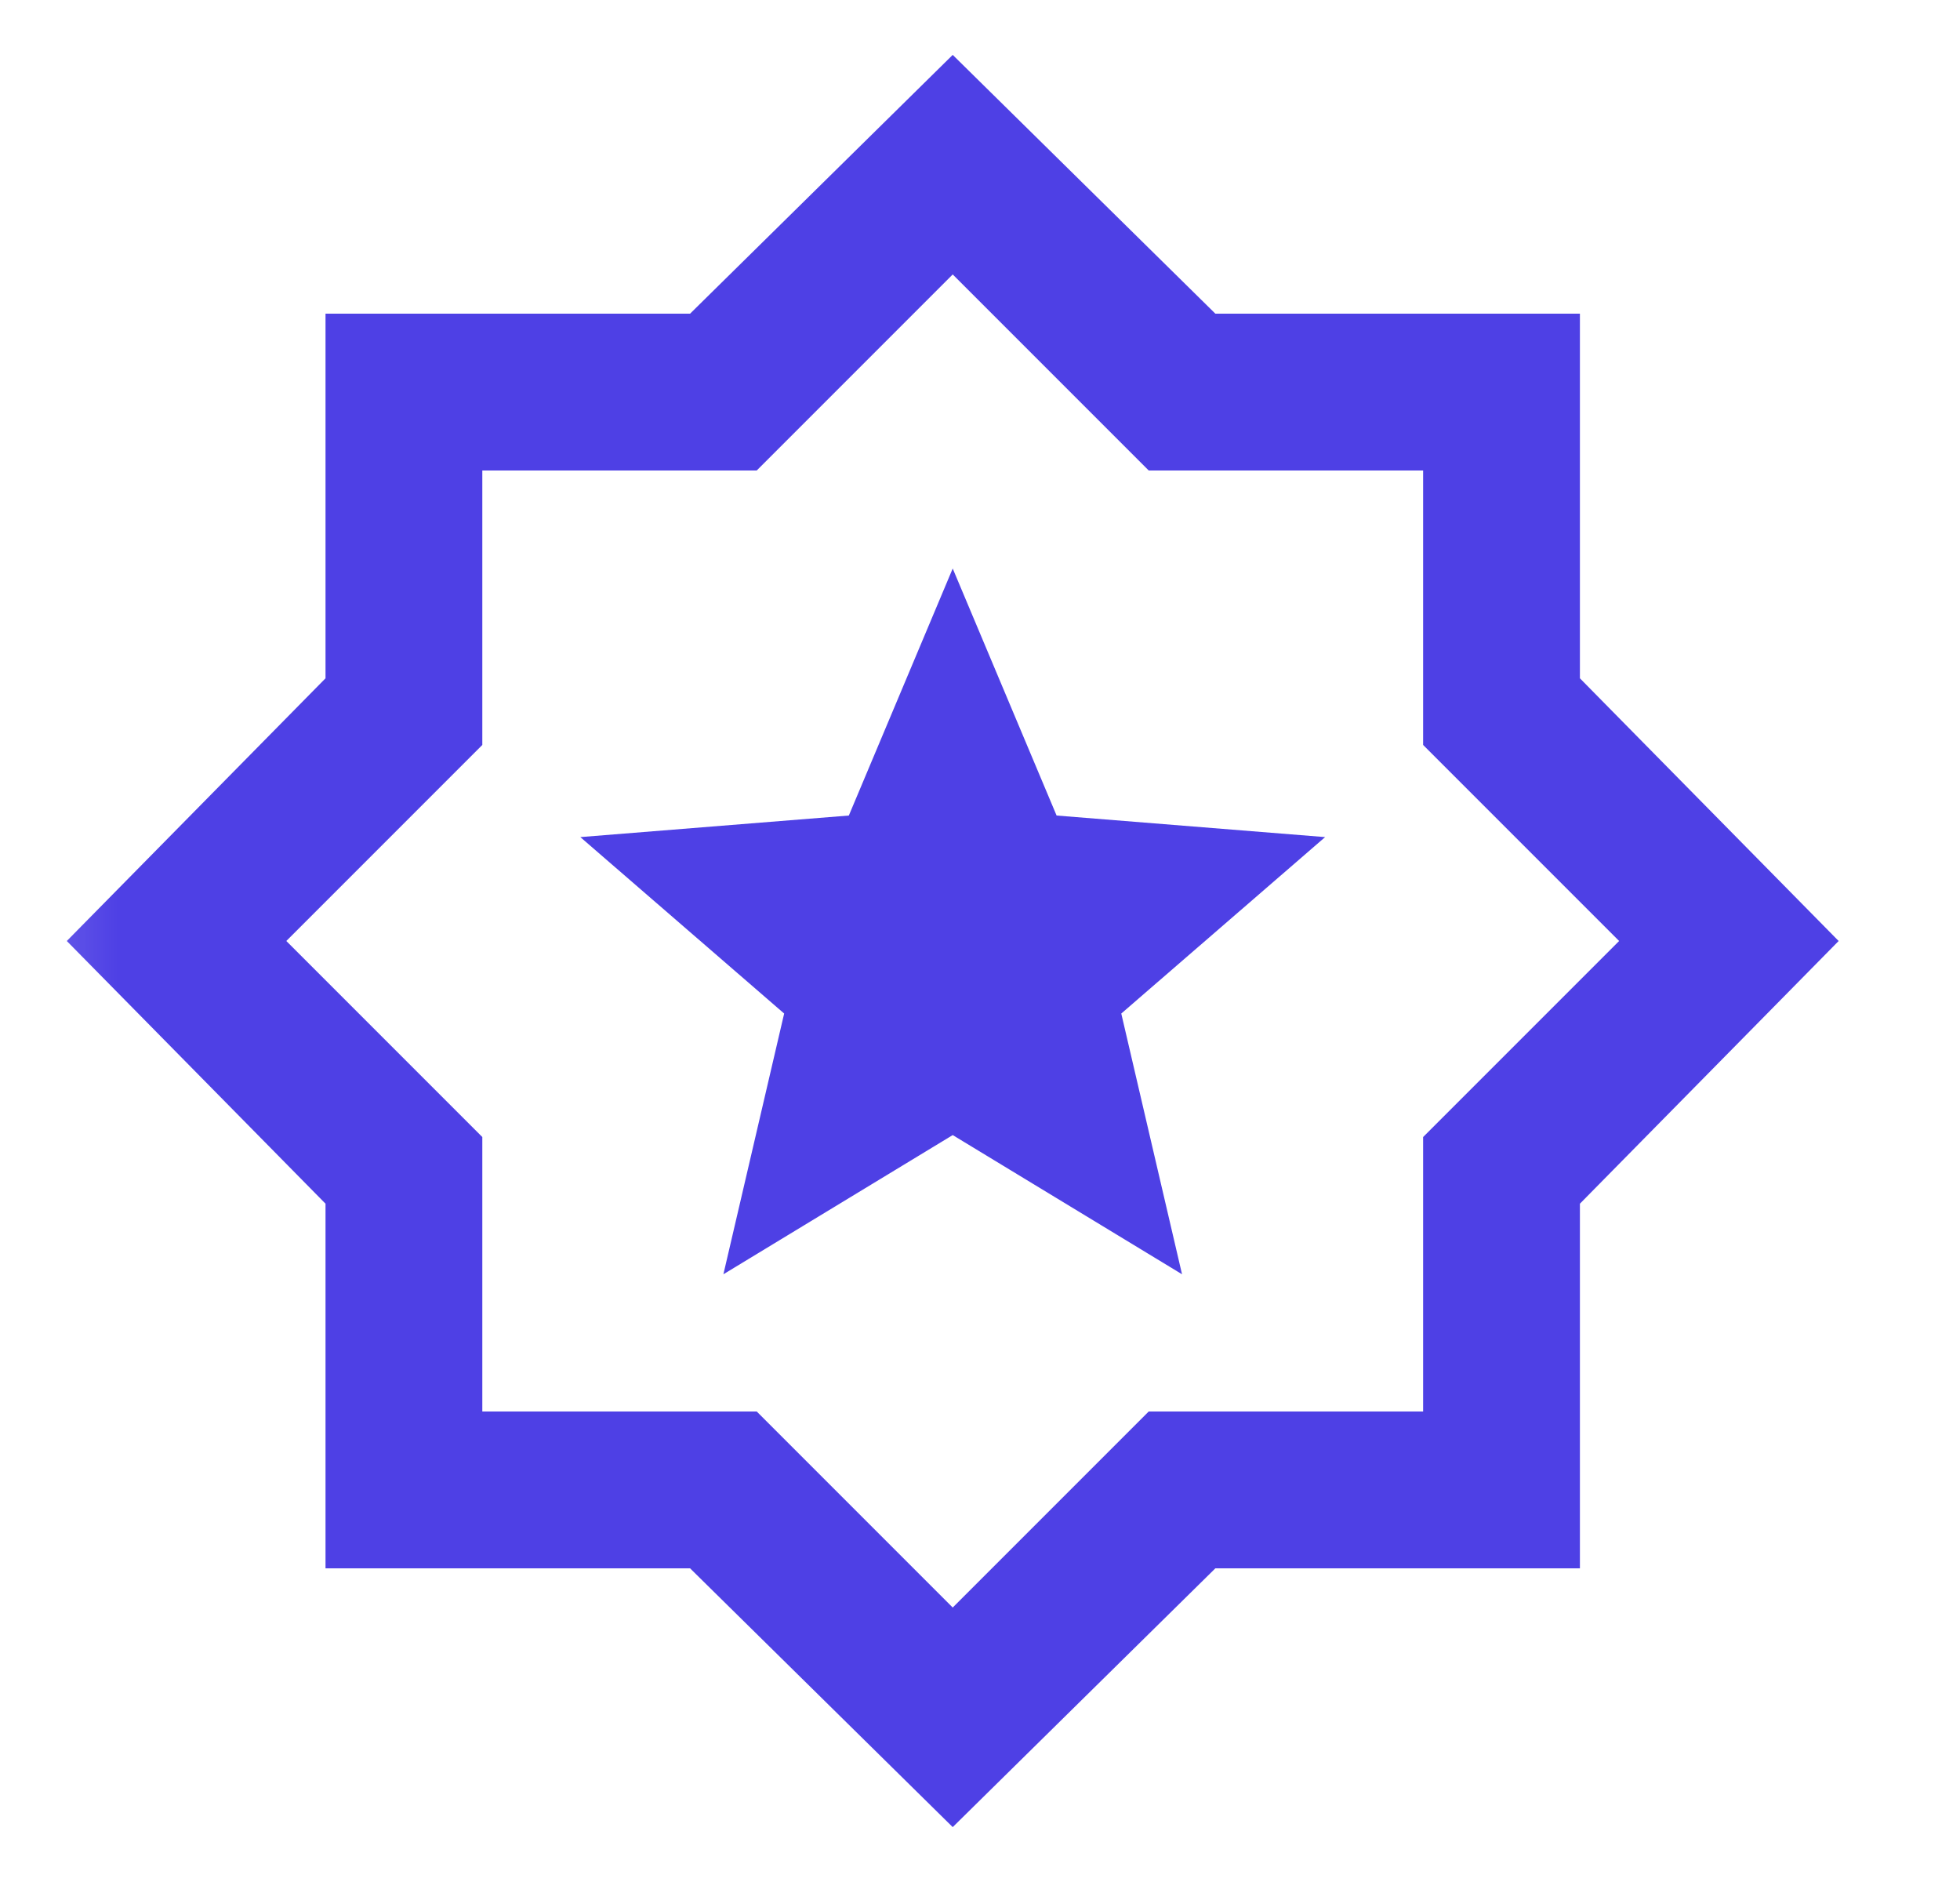 <svg width="25" height="24" viewBox="0 0 25 24" fill="none" xmlns="http://www.w3.org/2000/svg">
<mask id="mask0_3779_336852" style="mask-type:alpha" maskUnits="userSpaceOnUse" x="0" y="0" width="25" height="24">
<rect x="0.152" width="24" height="24" fill="#D9D9D9"/>
</mask>
<g mask="url(#mask0_3779_336852)">
<path d="M9.227 16.25L12.152 14.475L15.077 16.25L14.302 12.925L16.902 10.675L13.477 10.4L12.152 7.25L10.827 10.4L7.402 10.675L10.002 12.925L9.227 16.25ZM12.152 23.3L8.802 20H4.152V15.35L0.852 12L4.152 8.65V4H8.802L12.152 0.7L15.502 4H20.152V8.65L23.452 12L20.152 15.35V20H15.502L12.152 23.3ZM12.152 20.5L14.652 18H18.152V14.5L20.652 12L18.152 9.5V6H14.652L12.152 3.5L9.652 6H6.152V9.5L3.652 12L6.152 14.5V18H9.652L12.152 20.5Z" fill="#4E40E5"/>
</g>
</svg>
